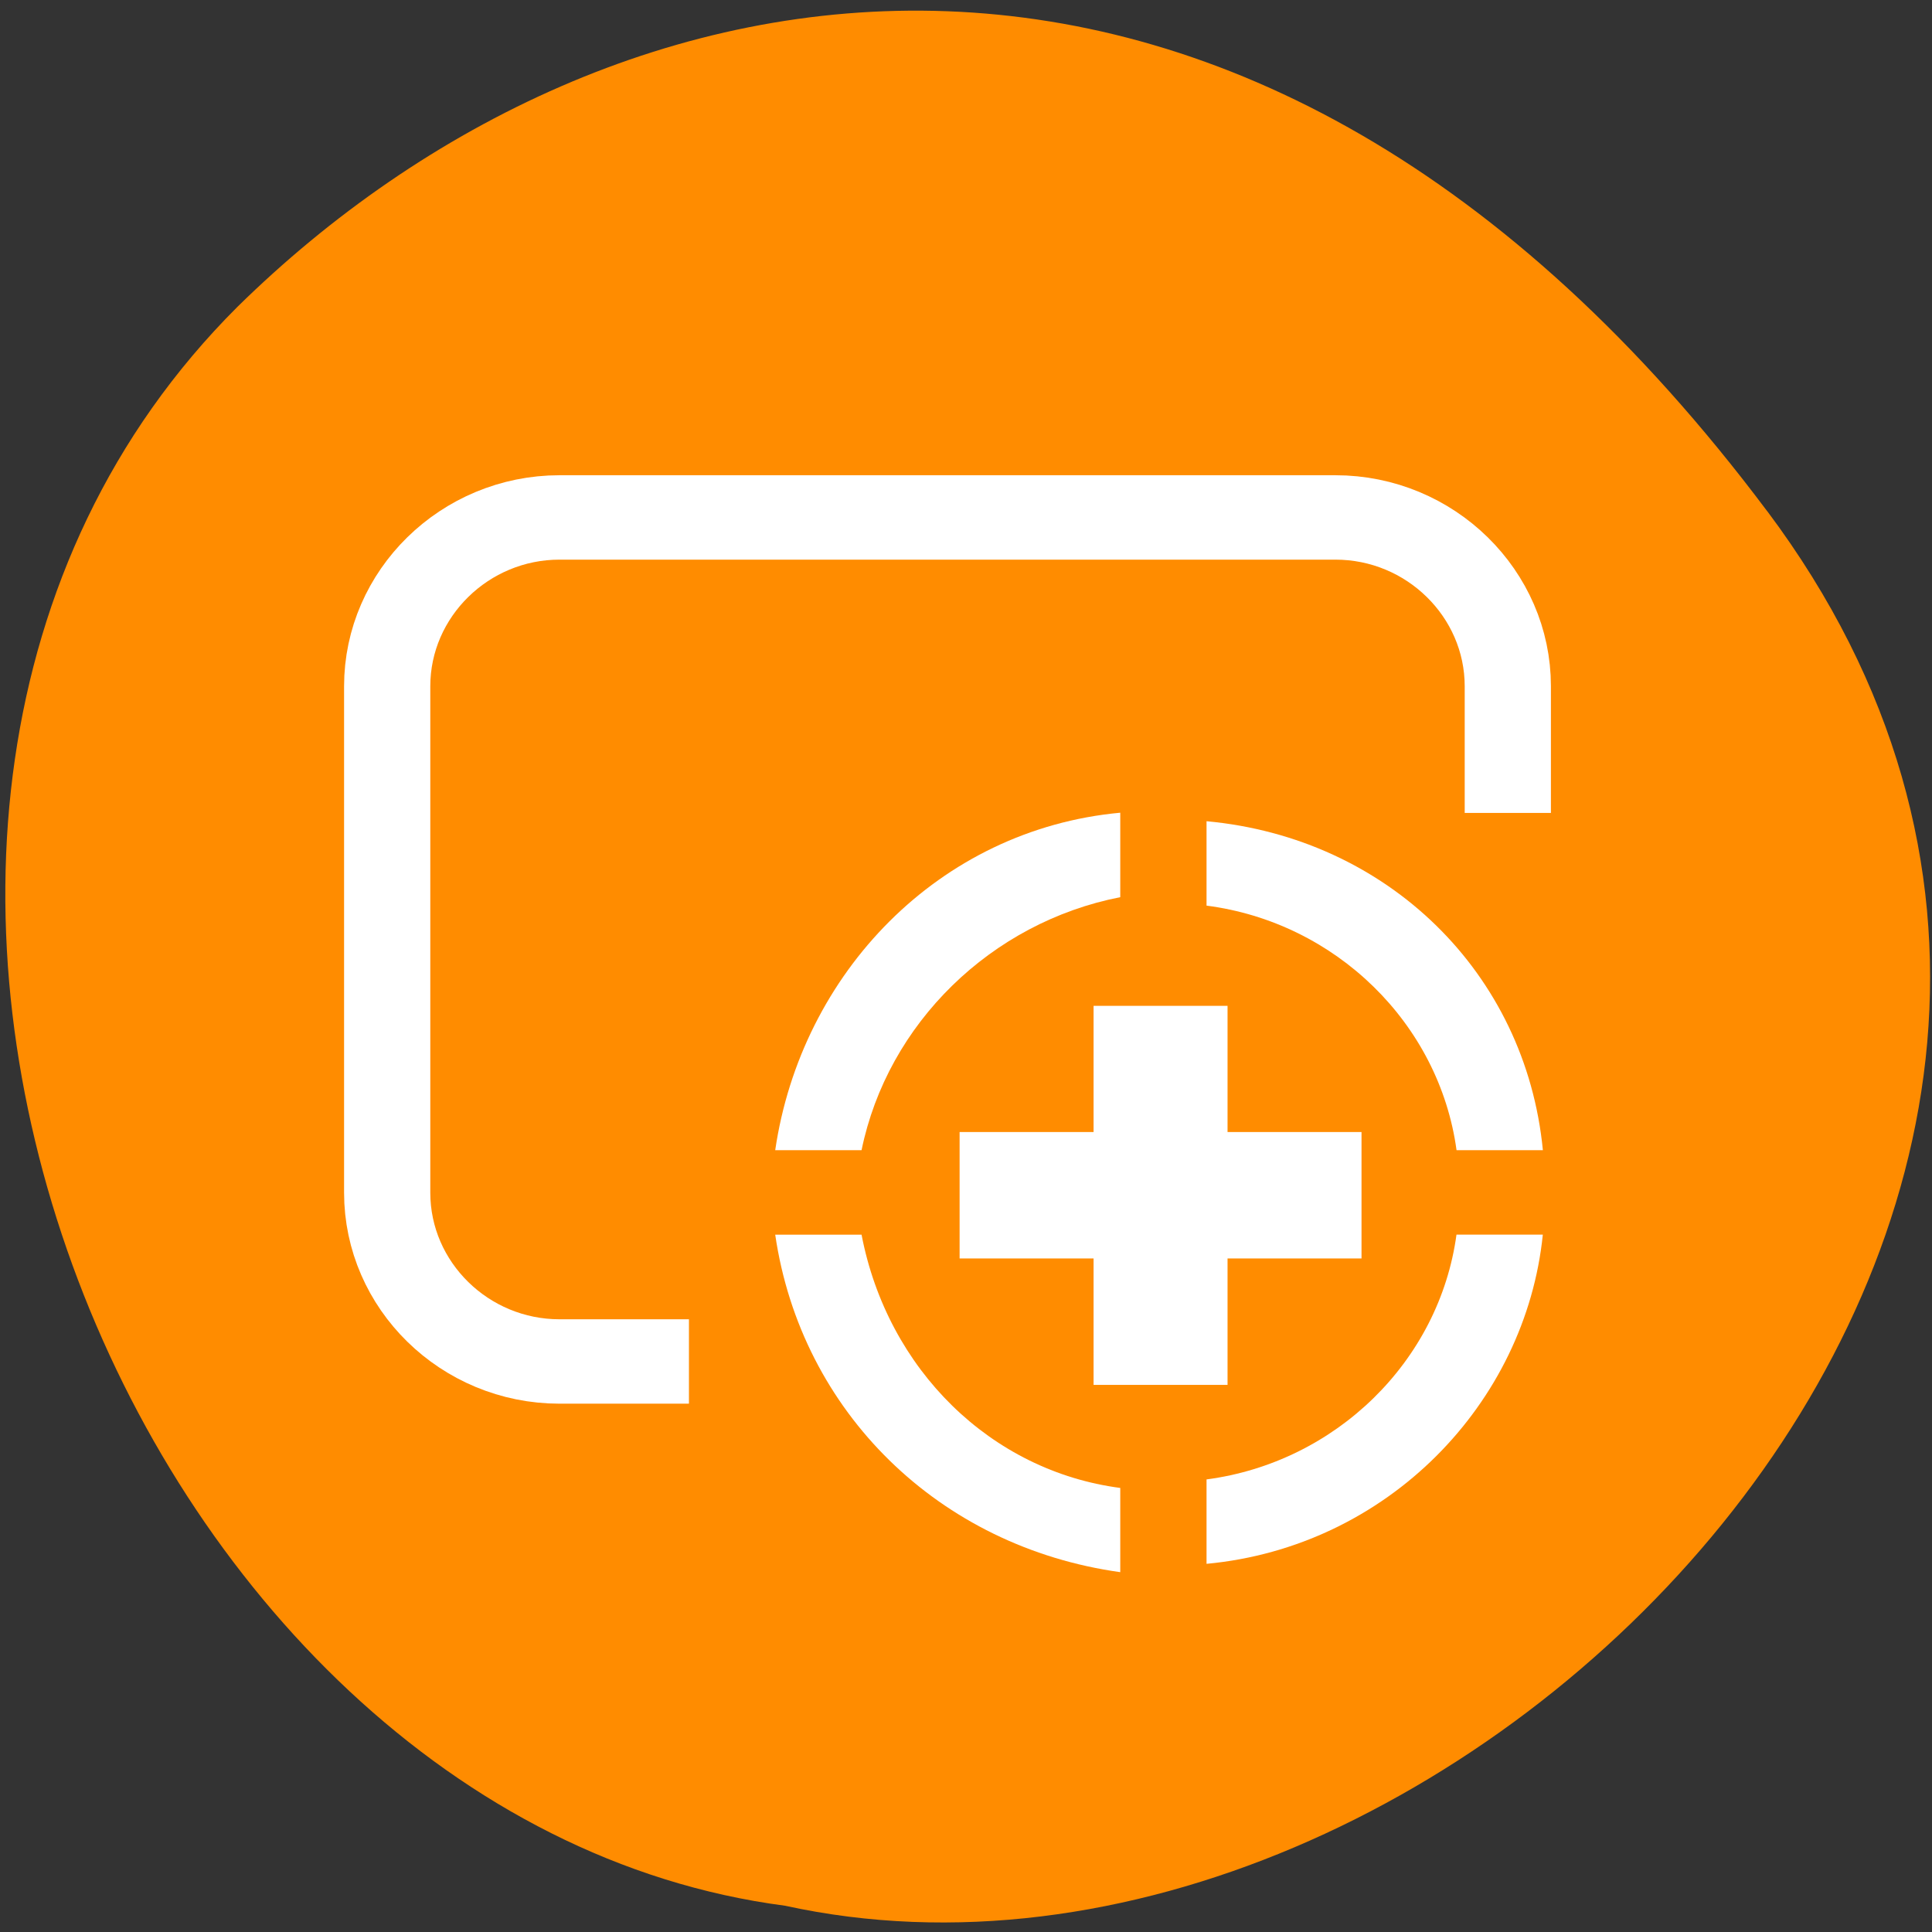 <svg xmlns="http://www.w3.org/2000/svg" viewBox="0 0 32 32"><rect x="0" y="0" width="32" height="32" fill="#333333" stroke="none"/><path d="m 29.27 8.465 c 8.609 11.496 -5.168 25.531 -16.266 23.1 c -10.93 -1.43 -17.527 -18.05 -9.07 -26.484 c 6.18 -6.074 16.73 -8.109 25.34 3.391" fill="#ff8c00"/><path d="m 20.332 18.75 v -2.09 h -2.219 v 2.09 h -2.219 v 2.094 h 2.219 v 2.094 h 2.219 v -2.094 h 2.219 v -2.094" fill="#fff"/><path d="m 5 12.501 h -1.501 c -1.099 0 -1.999 -0.9 -1.999 -2 v -6 c 0 -1.098 0.9 -2 1.999 -2 h 8.999 c 1.102 0 2 0.903 2 2 v 1.501" transform="matrix(1.428 0 0 1.398 4.271 5.074)" fill="none" stroke="#fff" stroke-miterlimit="10"/><g fill="#fff"><path d="m 19.984 13.602 v 1.398 c 2.141 0.277 3.855 1.953 4.141 4.051 h 1.43 c -0.285 -2.934 -2.57 -5.172 -5.57 -5.449"/><path d="m 19.984 24.504 v 1.398 c 3 -0.281 5.285 -2.656 5.57 -5.453 h -1.43 c -0.285 2.098 -2 3.773 -4.141 4.055"/><path d="m 18.555 14.859 v -1.398 c -3 0.277 -5.285 2.656 -5.715 5.59 h 1.43 c 0.43 -2.098 2.145 -3.773 4.285 -4.191"/><path d="m 18.555 26.04 v -1.395 c -2.141 -0.281 -3.855 -1.957 -4.285 -4.195 h -1.43 c 0.43 2.938 2.715 5.172 5.715 5.59"/></g></svg>